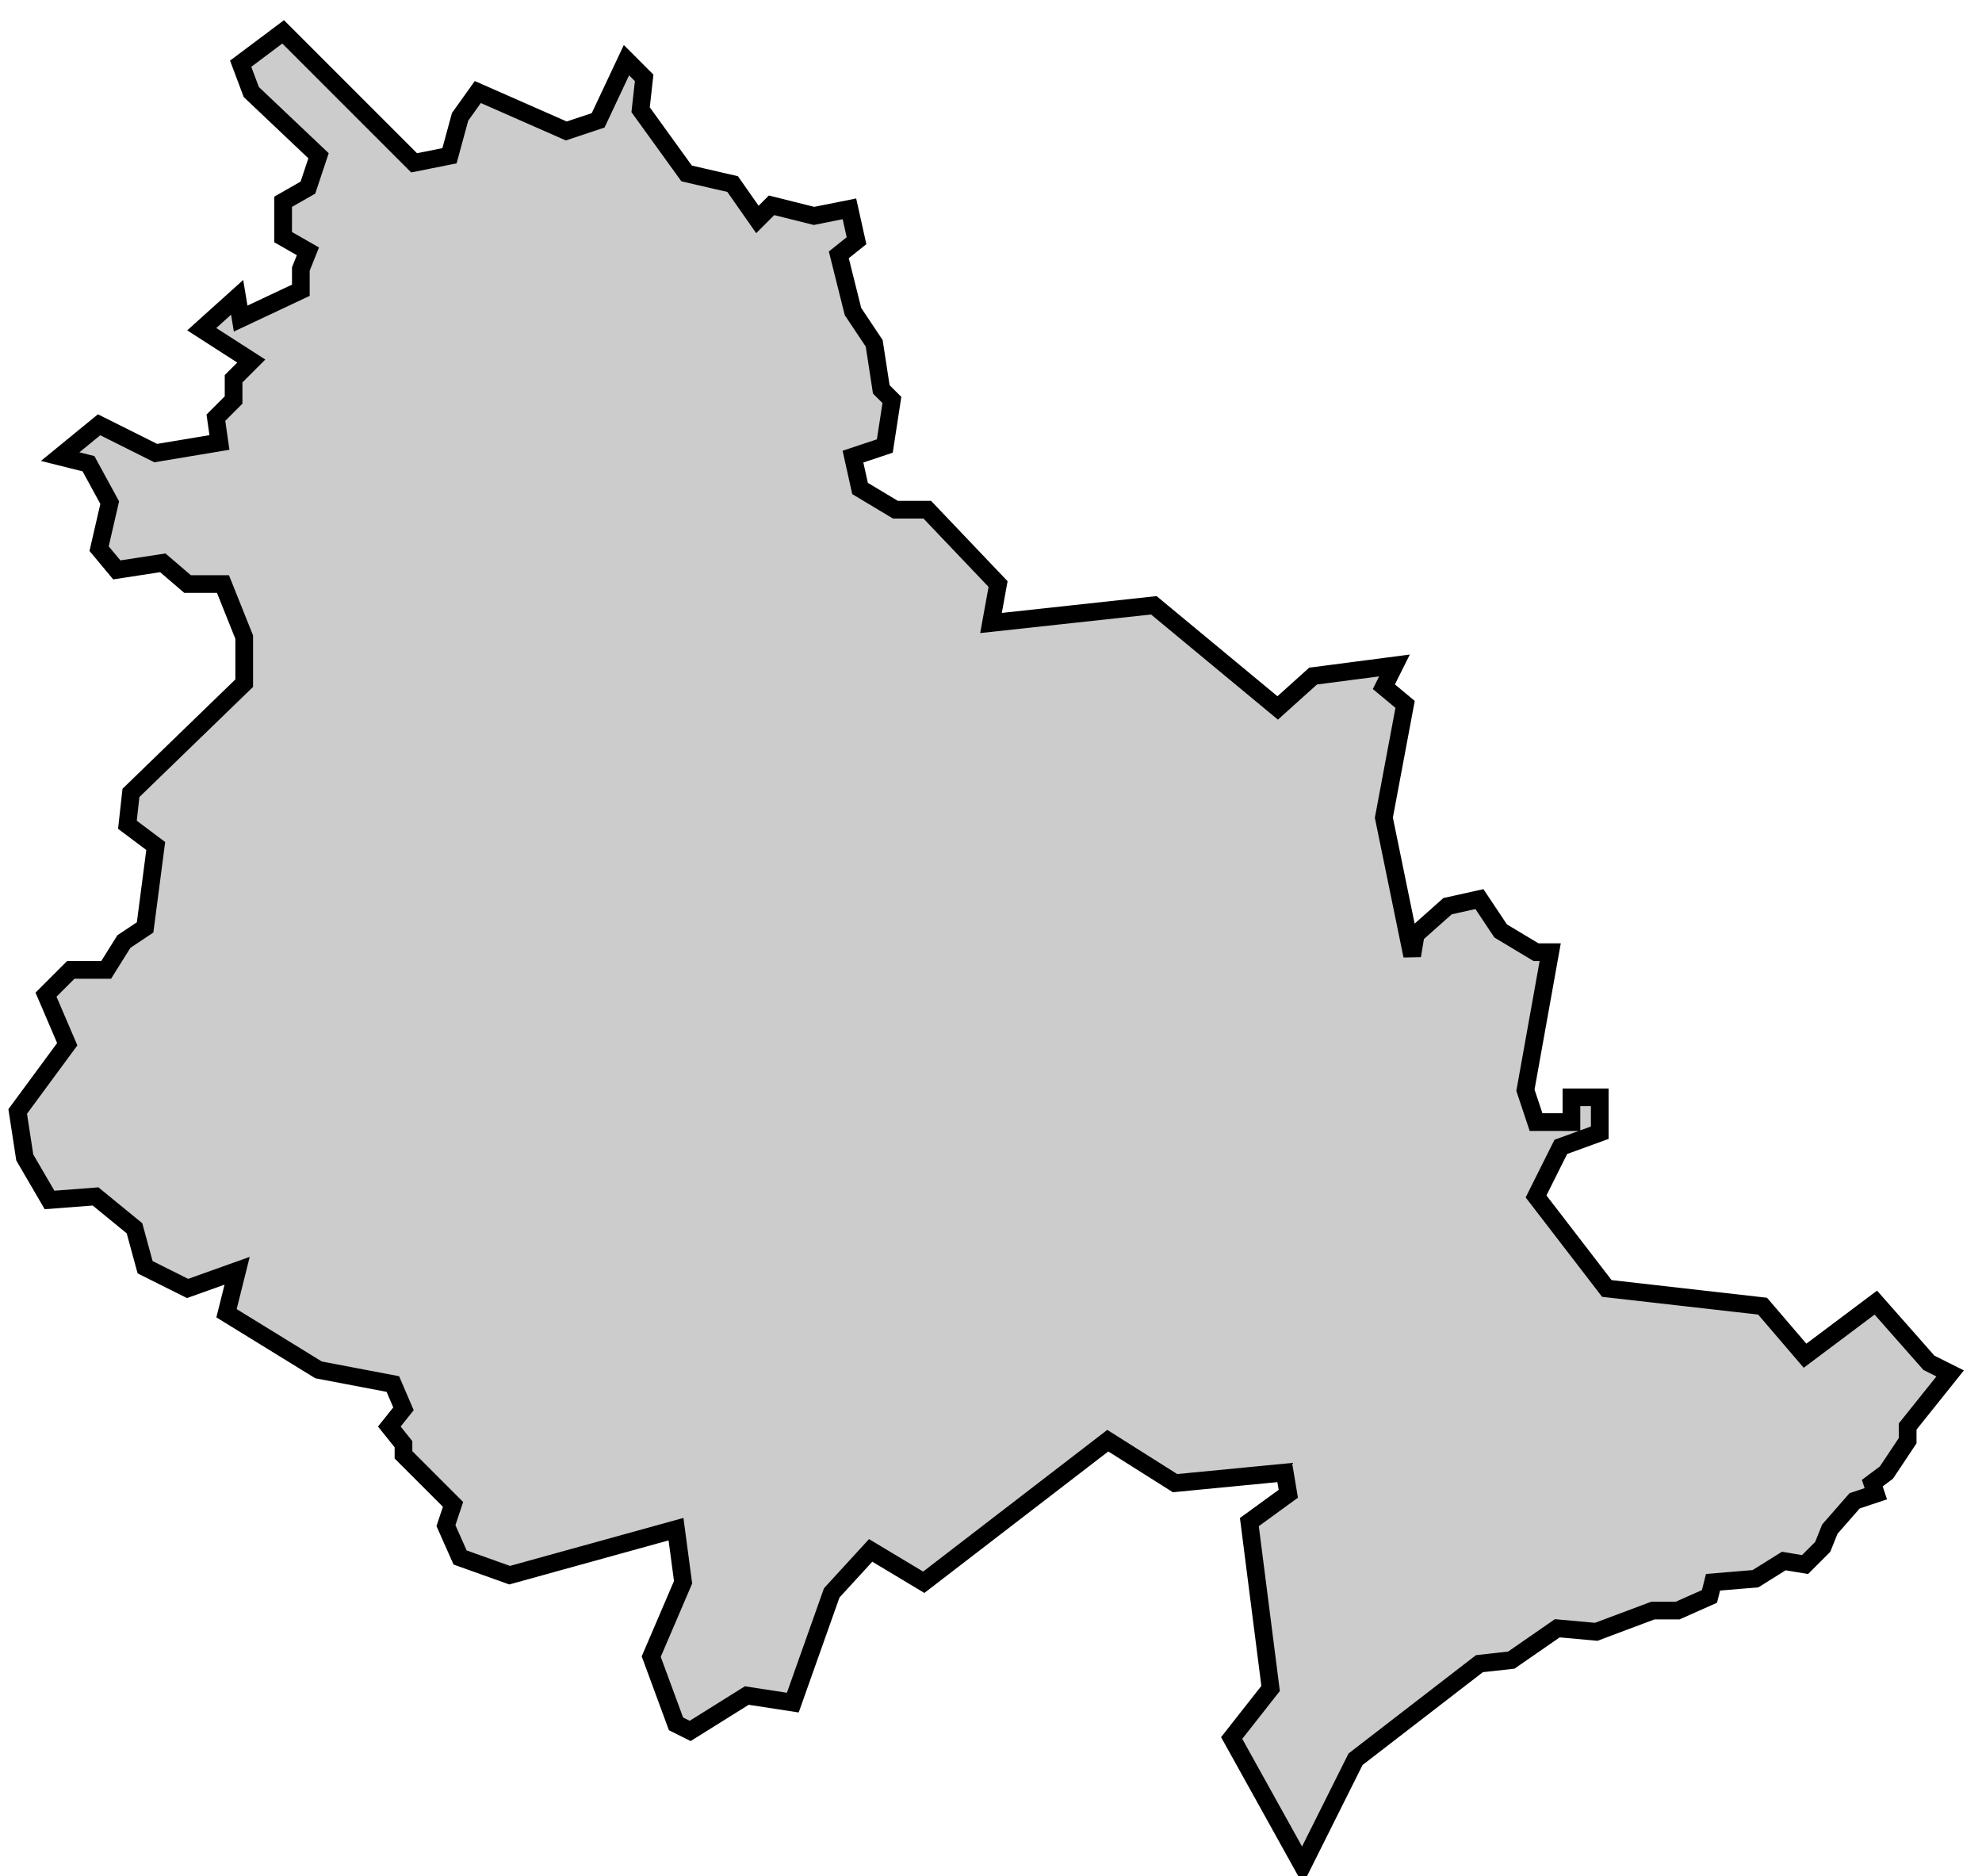 <svg xmlns="http://www.w3.org/2000/svg" viewBox="391 118 56 53">
  <polygon
    id="selva"
    class="cat"
    points="403.6,161.1 404,162 405.4,162.5 410.1,161.2 410.3,162.7 409.4,164.8 410.1,166.7 410.5,166.9 412.1,165.9 413.4,166.1 414.5,163 415.6,161.8 417.1,162.7 422.3,158.7 424.2,159.9 427.3,159.6 427.4,160.2 426.3,161 426.9,165.7 425.8,167.1 427.8,170.7 429.3,167.7 432.8,165 433.7,164.9 435,164 436.1,164.1 437.7,163.5 438.4,163.5 439.3,163.1 439.4,162.7 440.6,162.6 441.4,162.1 442,162.2 442.5,161.7 442.7,161.2 443.4,160.4 444,160.2 443.9,159.9 444.3,159.6 444.9,158.7 444.9,158.3 446.1,156.8 445.5,156.5 444,154.8 442,156.3 440.8,154.9 436.4,154.4 434.4,151.8 435.1,150.4 436.2,150 436.2,149 435.4,149 435.4,149.7 434.4,149.7 434.1,148.8 434.8,144.9 434.4,144.9 433.4,144.3 432.8,143.4 431.9,143.6 431,144.4 430.9,145 430.1,141.1 430.7,137.9 430.1,137.4 430.4,136.8 428.1,137.1 427.1,138 423.6,135.1 419,135.6 419.2,134.5 417.2,132.4 416.3,132.4 415.3,131.8 415.1,130.9 416,130.6 416.2,129.3 415.9,129 415.7,127.7 415.1,126.8 414.7,125.2 415.2,124.8 415,123.9 414,124.1 412.8,123.8 412.4,124.2 411.7,123.2 410.4,122.9 409.1,121.1 409.2,120.2 408.7,119.7 407.9,121.4 407,121.7 404.5,120.6 404,121.3 403.7,122.4 402.7,122.6 399,118.9 397.8,119.8 398.1,120.6 400,122.4 399.7,123.3 399,123.7 399,124.7 399.7,125.1 399.5,125.6 399.5,126.2 397.8,127 397.7,126.4 396.7,127.3 398.1,128.2 397.6,128.7 397.6,129.3 397.1,129.8 397.2,130.5 395.4,130.8 393.8,130 392.7,130.9 393.5,131.1 394.1,132.2 393.8,133.5 394.3,134.1 395.6,133.9 396.3,134.5 397.3,134.5 397.9,136 397.9,137.3 394.7,140.4 394.6,141.3 395.4,141.9 395.1,144.2 394.5,144.6 394,145.4 393,145.4 392.3,146.1 392.9,147.5 391.5,149.4 391.7,150.7 392.4,151.9 393.7,151.8 394.8,152.7 395.1,153.8 396.3,154.4 397.7,153.9 397.4,155.1 400,156.7 402.1,157.1 402.4,157.8 402,158.3 402.4,158.8 402.4,159.1 403.8,160.5 403.6,161.1 "
    data-comarca="Selva"
    data-capital="Santa Coloma de Farnés"
    data-pais="Catalunya"
    style="fill:#cccccc;stroke:#000000;stroke-width:0.5;"
  />
</svg>